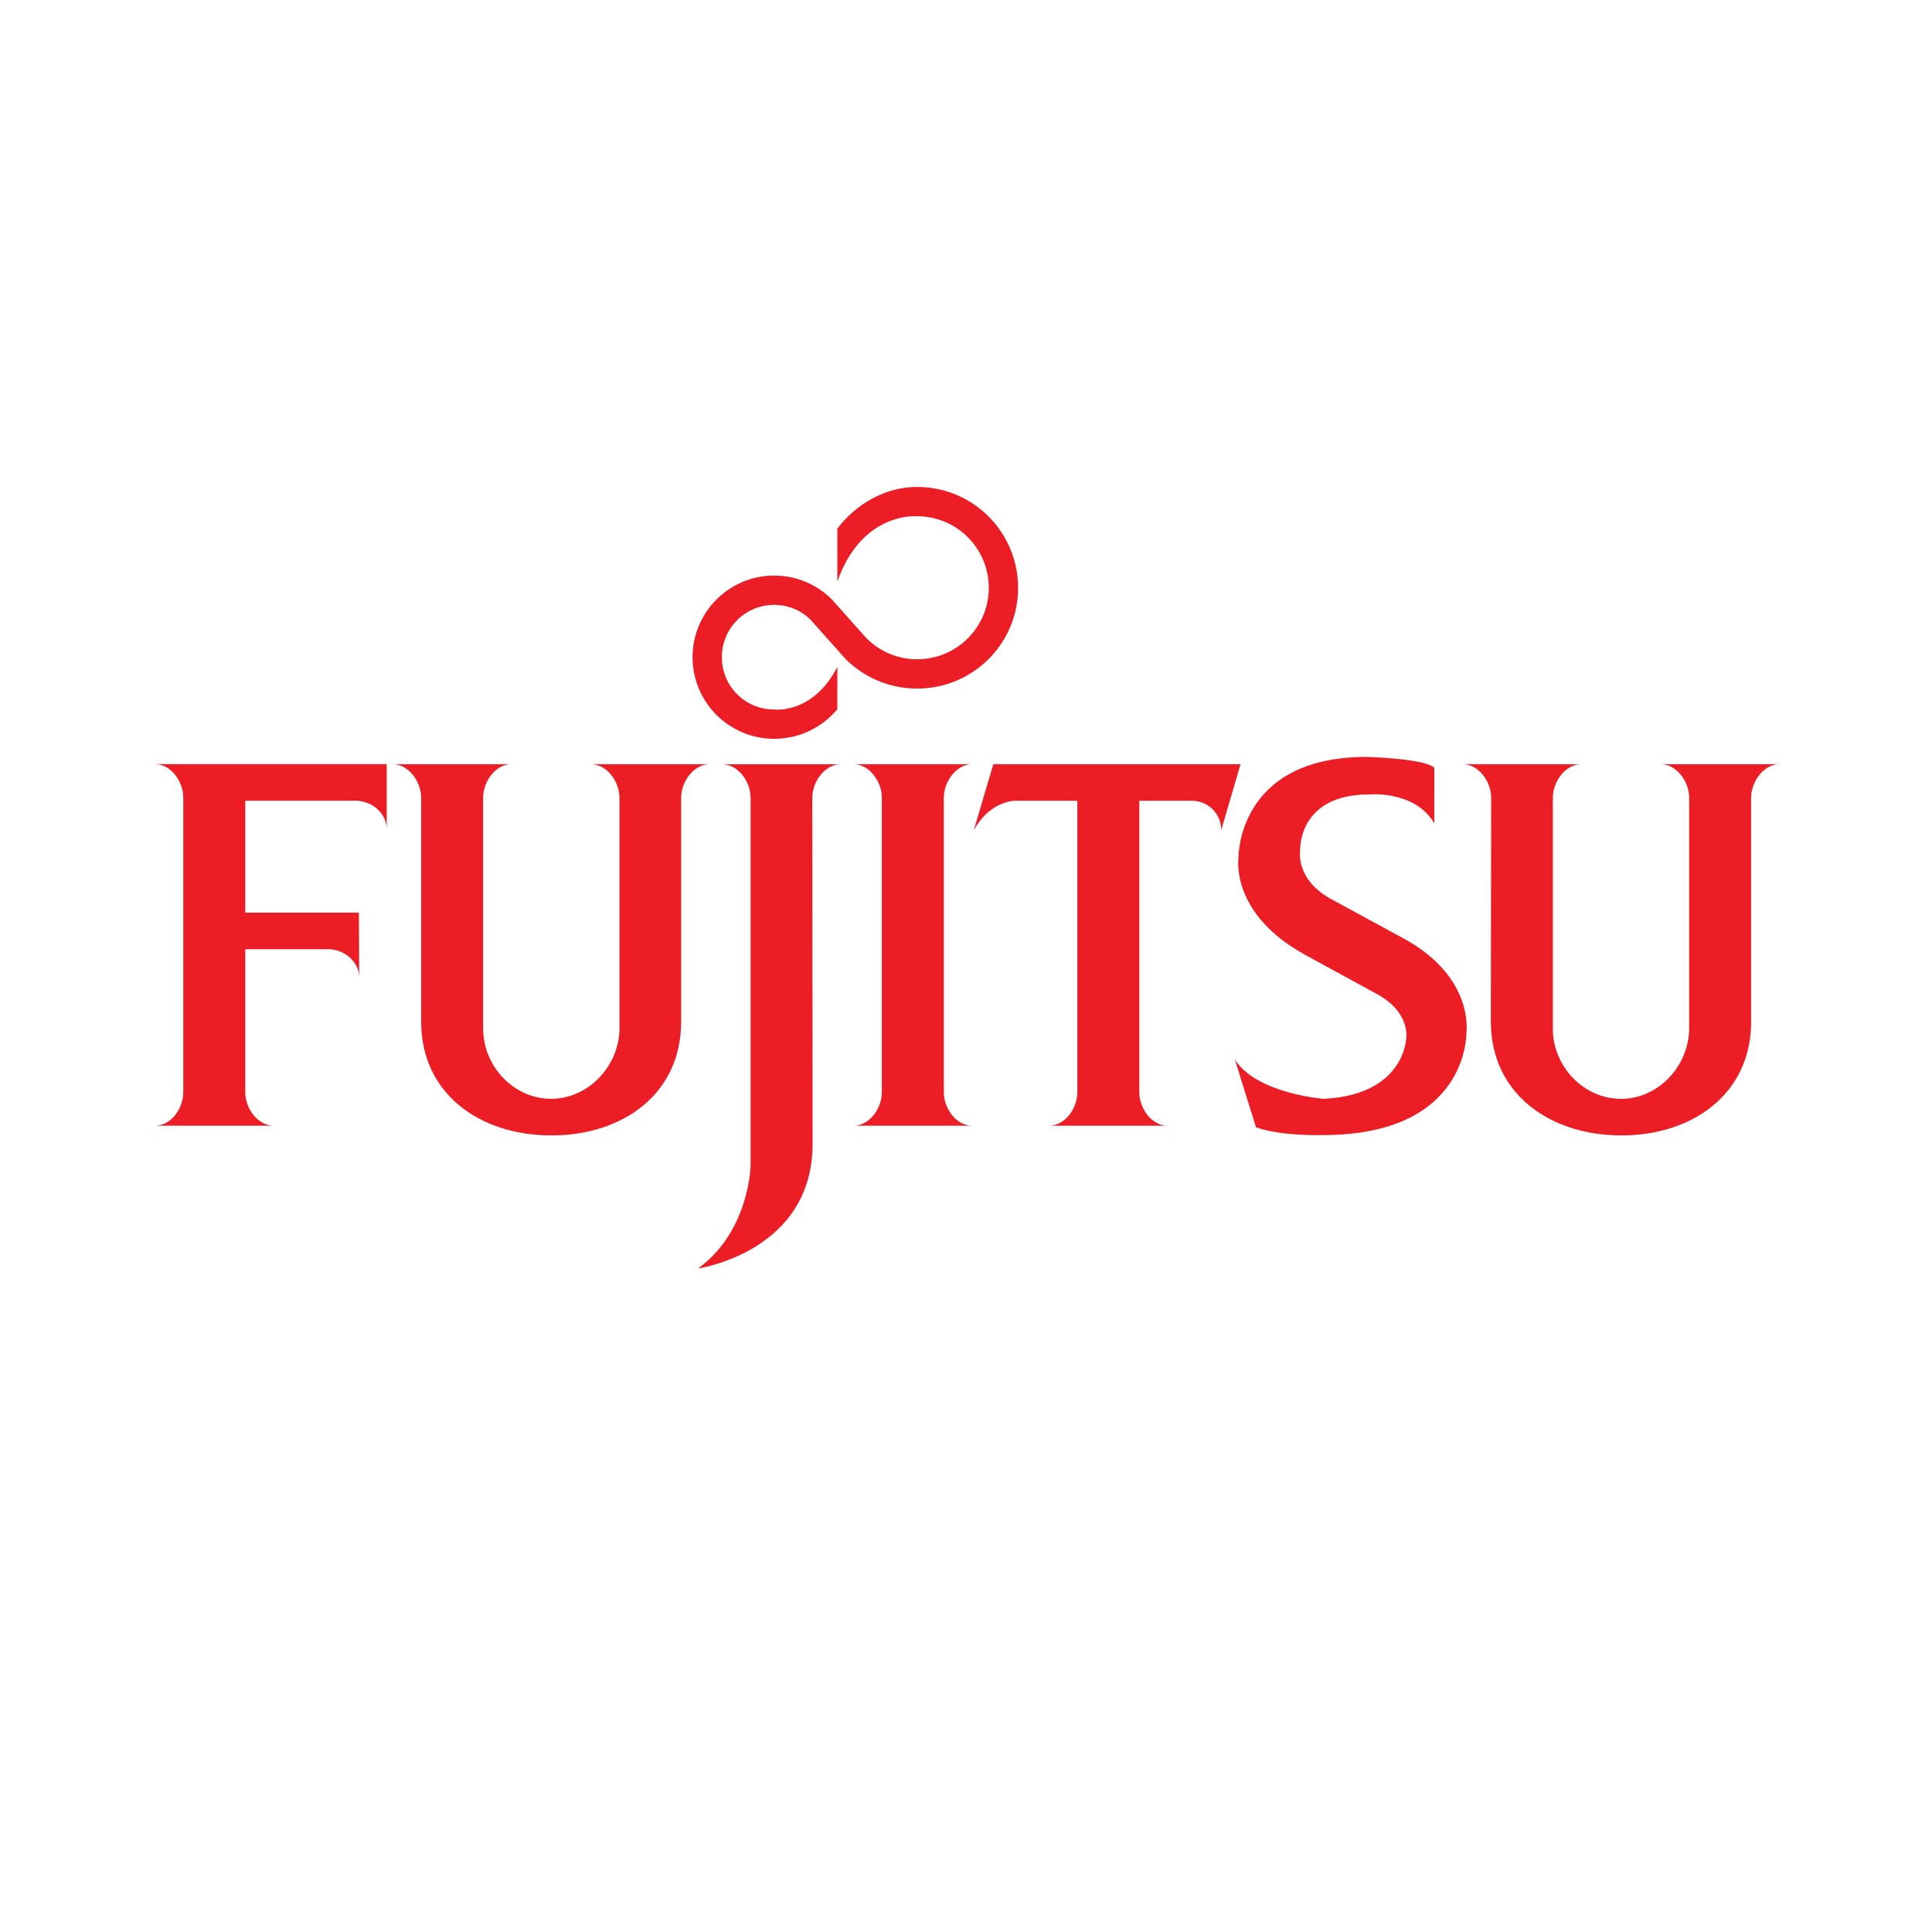 <svg xmlns="http://www.w3.org/2000/svg" viewBox="0 0 512 512">
  <path fill="#EC1D24" fill-rule="evenodd" d="M233.7 211.406c0-4.246-3.285-8.892-7.53-8.892h31.482c-4.246 0-7.53 4.646-7.53 8.892v78.03c0 4.325 3.284 8.892 7.53 8.892H226.17c4.245 0 7.53-4.567 7.53-8.893v-78.03M64.995 251.542h21.95c4.245 0 8.25 3.285 8.25 7.53l-.08-17.223h-30.12V212.2h29.24c4.325 0 8.25 3.285 8.25 7.61v-17.3H41.043c4.326 0 7.53 4.647 7.53 8.893v78.03c0 4.325-3.204 8.892-7.53 8.892h31.562c-4.326 0-7.61-4.567-7.61-8.893V251.54m63.045 21.072c0 9.934 8.09 18.586 18.023 18.586s18.104-8.813 18.104-18.747v-61.04c0-4.24-3.284-8.89-7.61-8.89h31.562c-4.33 0-7.61 4.65-7.61 8.89v59.37c0 18.99-15.31 30.12-34.37 30.12-19.07 0-34.53-11.13-34.53-30.12v-59.37c0-4.24-3.29-8.89-7.53-8.89h31.48c-4.33 0-7.53 4.65-7.53 8.89v61.21m87.23-61.2c0-4.244 3.28-8.89 7.61-8.89h-31.56c4.322 0 7.61 4.646 7.61 8.89v97.498s-.32 17.385-13.94 27.238c0 0 30.36-4.324 30.36-33.004l-.08-91.73m196.26 61.2c0 9.935 8.09 18.587 18.103 18.587 9.93 0 18.022-8.817 18.022-18.75v-61.04c0-4.25-3.286-8.896-7.53-8.896h31.48c-4.246 0-7.53 4.648-7.53 8.894v59.36c0 18.98-15.38 30.12-34.366 30.12-19.066 0-34.606-11.14-34.606-30.12l.08-59.37c0-4.25-3.285-8.894-7.61-8.894h31.562c-4.328 0-7.61 4.646-7.61 8.892v61.205m-31.4-54.395c-5.126-8.812-17.222-7.69-17.222-7.69-19.226 0-18.345 15.06-18.345 15.06s-1.28 7.53 8.33 12.738l19.31 10.498c18.586 10.25 16.423 24.75 16.423 24.75s.8 27.24-38.05 27.24c0 0-11.295.324-17.703-2.08l-5.61-17.945c5.77 9.053 23.475 10.415 23.475 10.415 21.79-1.045 21.95-16.266 21.95-16.266s1.04-6.57-7.53-11.376l-19.23-10.496c-20.03-10.975-17.706-25.715-17.706-25.715s-.48-26.76 33.96-26.76c0 0 15.46.402 17.943 2.885v14.74m-116.874-15.7l-5.208 17.625c4.164-7.85 10.813-7.93 10.813-7.93h16.662v77.227c0 4.326-3.288 8.893-7.53 8.893h31.48c-4.247 0-7.53-4.567-7.53-8.893v-77.228h13.94c4.323 0 7.77 3.445 7.77 7.77l5.124-17.463h-65.52m-33.563-33.33c3.443 3.44 8.17 5.53 13.376 5.53 10.493 0 18.984-8.49 18.984-18.91 0-10.5-8.49-18.99-18.984-18.99 0 0-14.58-1.36-21.15 17.3V140.1c4.886-6.407 12.497-11.054 21.148-11.054 14.82 0 26.757 11.937 26.757 26.76 0 14.74-11.936 26.675-26.756 26.675-7.37 0-14.02-2.96-18.903-7.77l-9.212-10.33c-2.483-2.56-5.927-4.08-9.772-4.08-7.69 0-13.86 6.17-13.86 13.86 0 7.69 6.17 13.86 13.86 13.86 0 0 10.253 1.36 16.742-11.29v11.213c-4.005 4.806-10.013 7.85-16.742 7.85-11.936 0-21.63-9.693-21.63-21.63 0-11.936 9.694-21.63 21.63-21.63 6.008 0 11.375 2.403 15.3 6.33l9.212 10.333"/>
</svg>
